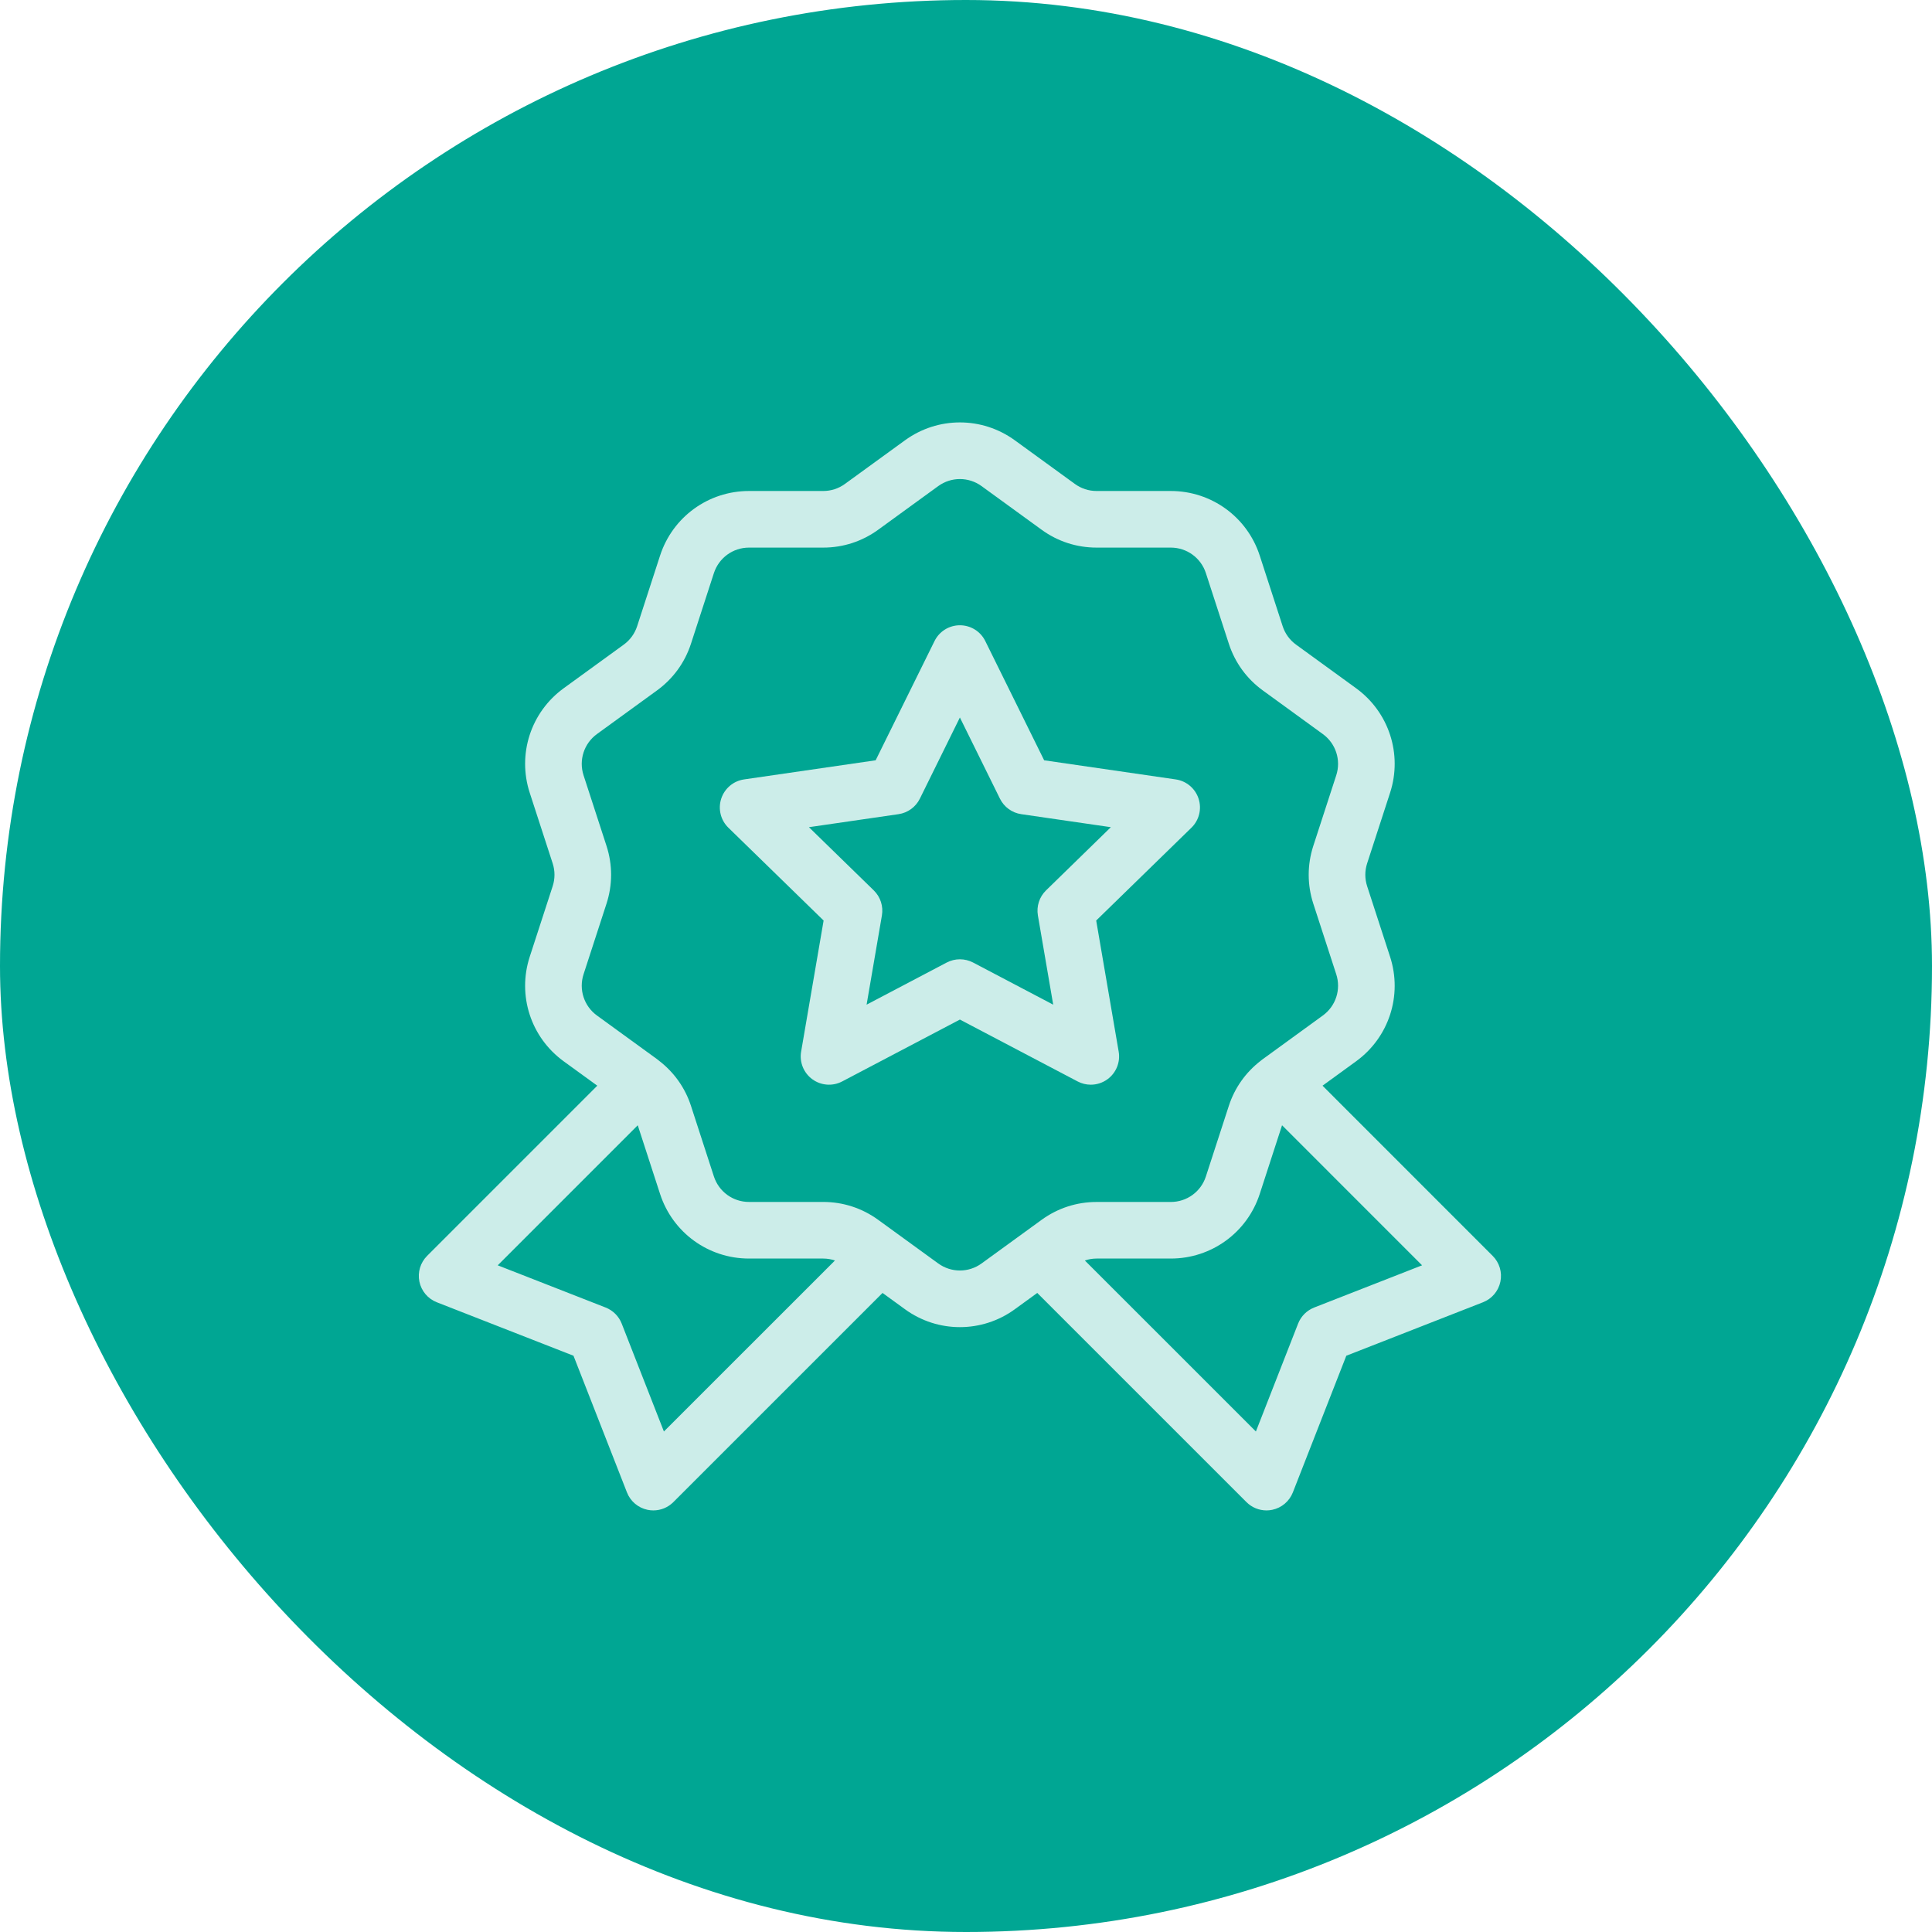 <svg width="80" height="80" viewBox="0 0 80 80" fill="none" xmlns="http://www.w3.org/2000/svg">
<rect width="80" height="80" rx="40" fill="#00A693"/>
<path d="M61.809 52.004L54.763 44.956L56.153 43.946C57.514 42.957 58.08 41.218 57.56 39.617L56.61 36.695C56.51 36.386 56.51 36.059 56.61 35.751L57.56 32.828C58.08 31.228 57.514 29.488 56.153 28.499L53.667 26.693C53.404 26.502 53.212 26.238 53.112 25.929L52.163 23.006C51.643 21.406 50.163 20.331 48.48 20.331H45.407C45.083 20.331 44.772 20.23 44.509 20.039L42.023 18.233C40.662 17.244 38.833 17.244 37.472 18.233L34.986 20.039C34.723 20.23 34.412 20.331 34.087 20.331H31.014C29.332 20.331 27.852 21.406 27.332 23.006L26.383 25.929C26.282 26.238 26.09 26.502 25.828 26.693L23.341 28.499C21.98 29.488 21.415 31.228 21.935 32.828L22.885 35.751C22.985 36.059 22.985 36.386 22.885 36.695L21.935 39.617C21.415 41.218 21.98 42.957 23.341 43.946L24.732 44.956L17.685 52.004C17.406 52.283 17.286 52.685 17.367 53.072C17.448 53.46 17.719 53.78 18.087 53.924L23.747 56.138L25.961 61.798C26.105 62.166 26.425 62.437 26.813 62.518C26.892 62.535 26.973 62.543 27.053 62.543C27.36 62.543 27.659 62.422 27.881 62.2L36.544 53.538L37.472 54.212C38.152 54.707 38.95 54.954 39.747 54.954C40.545 54.954 41.343 54.707 42.023 54.212L42.951 53.538L51.614 62.2C51.836 62.422 52.135 62.543 52.442 62.543C52.522 62.543 52.602 62.535 52.682 62.518C53.069 62.437 53.389 62.166 53.534 61.798L55.748 56.138L61.408 53.924C61.776 53.78 62.047 53.46 62.128 53.072C62.209 52.685 62.089 52.283 61.809 52.004ZM27.491 59.275L25.743 54.807C25.624 54.502 25.383 54.262 25.078 54.142L20.61 52.394L26.408 46.595L27.332 49.439C27.852 51.039 29.332 52.114 31.014 52.114H34.088C34.255 52.114 34.418 52.142 34.574 52.194L27.491 59.275ZM38.849 52.316L36.363 50.51C35.697 50.026 34.91 49.77 34.088 49.77H31.014C30.351 49.77 29.767 49.346 29.561 48.715L28.612 45.792C28.369 45.044 27.912 44.402 27.291 43.924C27.27 43.906 27.248 43.889 27.226 43.872C27.219 43.867 27.212 43.861 27.205 43.856L24.719 42.05C24.182 41.66 23.959 40.973 24.164 40.342L25.114 37.419C25.368 36.636 25.368 35.809 25.114 35.026L24.164 32.104C23.959 31.472 24.182 30.786 24.719 30.395L27.205 28.589C27.871 28.105 28.358 27.436 28.612 26.654L29.561 23.731C29.767 23.099 30.351 22.675 31.014 22.675H34.088C34.911 22.675 35.697 22.419 36.363 21.936L38.849 20.129C39.386 19.739 40.108 19.739 40.645 20.129L43.132 21.936C43.797 22.42 44.584 22.675 45.407 22.675H48.48C49.144 22.675 49.728 23.1 49.933 23.731L50.883 26.654C51.137 27.436 51.624 28.106 52.29 28.589L54.776 30.396C55.313 30.786 55.536 31.473 55.331 32.104L54.381 35.027C54.127 35.809 54.127 36.637 54.381 37.419L55.331 40.342C55.536 40.974 55.313 41.66 54.776 42.05L52.29 43.857C52.281 43.863 52.273 43.87 52.264 43.876C52.245 43.891 52.225 43.906 52.206 43.922C51.584 44.4 51.126 45.044 50.883 45.792L49.933 48.715C49.728 49.347 49.144 49.771 48.48 49.771H45.407C44.584 49.771 43.798 50.026 43.132 50.51L40.646 52.316C40.108 52.707 39.386 52.706 38.849 52.316ZM54.417 54.142C54.112 54.262 53.871 54.502 53.752 54.807L52.004 59.275L44.921 52.194C45.076 52.142 45.24 52.114 45.407 52.114H48.48C50.163 52.114 51.642 51.039 52.163 49.439L53.087 46.595L58.885 52.394L54.417 54.142Z" fill="#CCEDE9"/>
<path d="M45.167 44.915C45.41 44.915 45.652 44.839 45.856 44.691C46.217 44.429 46.398 43.984 46.322 43.545L45.391 38.117L49.335 34.273C49.654 33.962 49.769 33.496 49.631 33.072C49.493 32.648 49.127 32.338 48.685 32.274L43.236 31.482L40.798 26.544C40.601 26.144 40.194 25.891 39.747 25.891C39.301 25.891 38.894 26.144 38.697 26.544L36.259 31.482L30.81 32.274C30.368 32.338 30.002 32.648 29.864 33.072C29.726 33.496 29.841 33.962 30.16 34.273L34.104 38.117L33.173 43.545C33.097 43.984 33.278 44.429 33.639 44.691C34 44.953 34.478 44.988 34.873 44.78L39.747 42.218L44.622 44.78C44.793 44.87 44.98 44.915 45.167 44.915ZM40.293 39.856C40.122 39.767 39.935 39.722 39.747 39.722C39.56 39.722 39.373 39.767 39.202 39.856L35.884 41.601L36.518 37.906C36.583 37.526 36.457 37.138 36.181 36.869L33.496 34.252L37.206 33.713C37.588 33.657 37.918 33.418 38.089 33.072L39.747 29.71L41.406 33.072C41.577 33.418 41.907 33.658 42.289 33.713L45.998 34.252L43.314 36.869C43.038 37.138 42.912 37.526 42.977 37.906L43.611 41.601L40.293 39.856Z" fill="#CCEDE9"/>
</svg>
